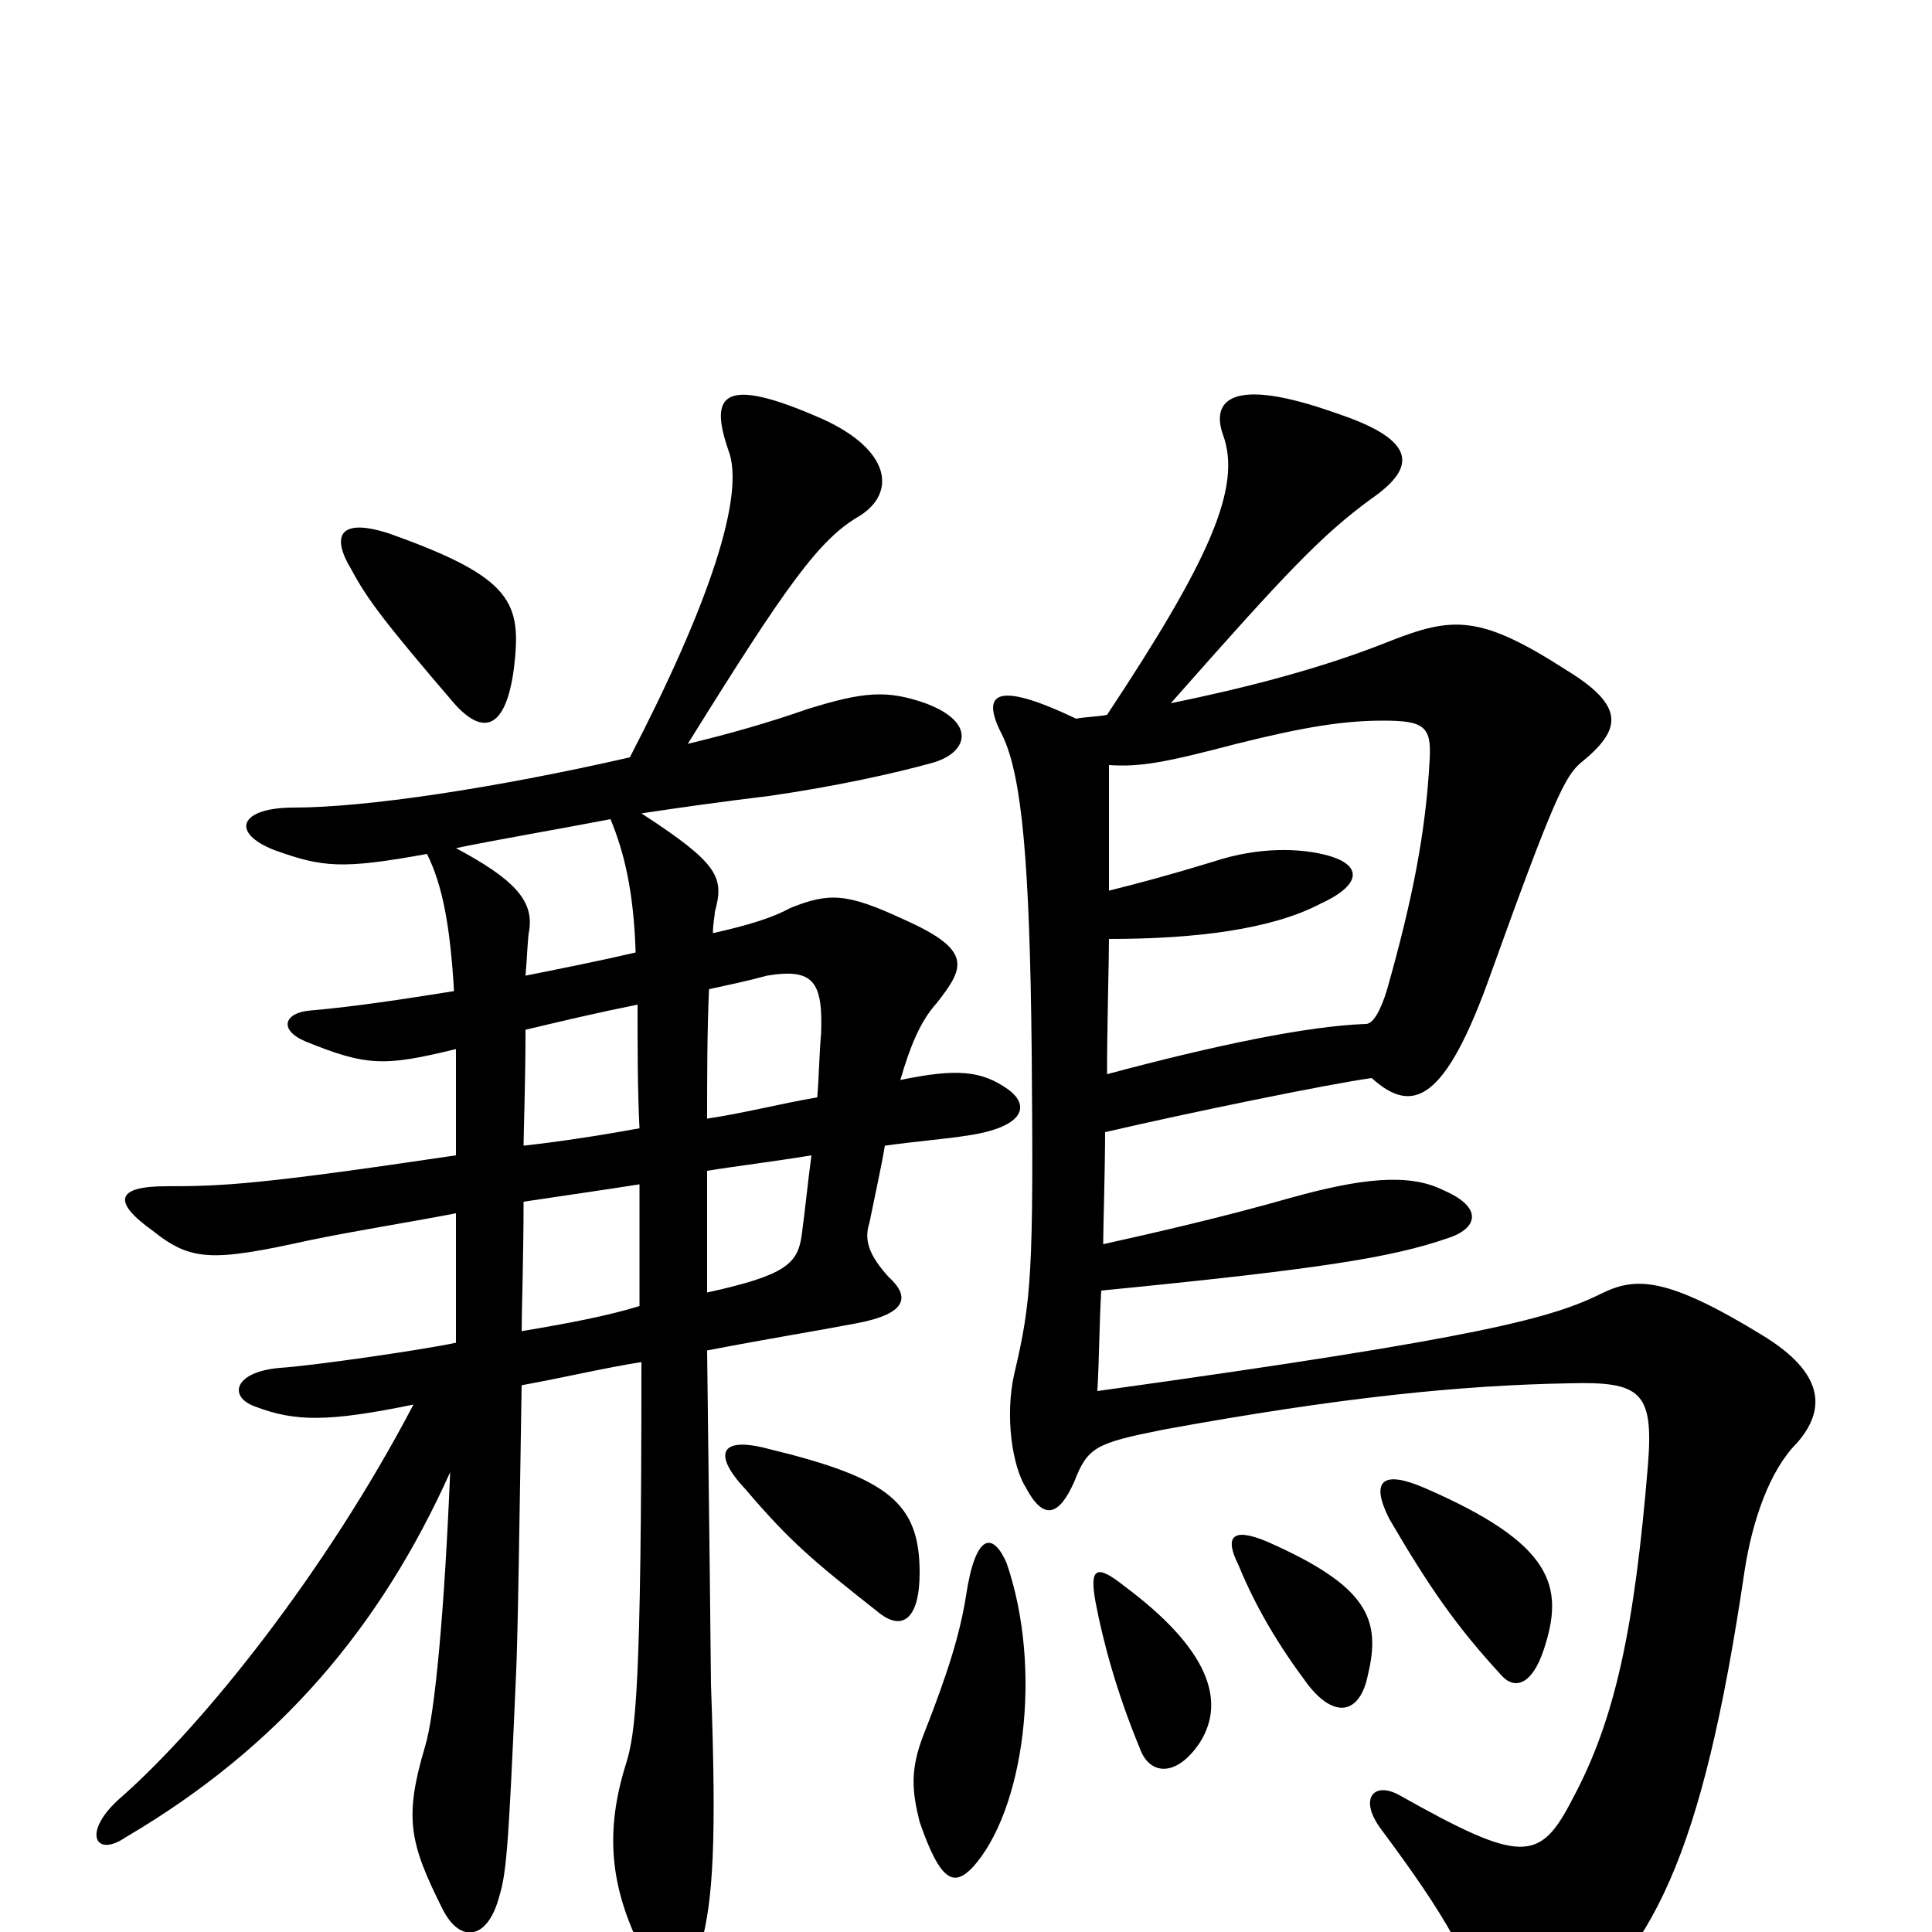 <svg xmlns="http://www.w3.org/2000/svg" viewBox="0 -1000 1000 1000">
	<path fill="#000000" d="M521 -191C514 -207 505 -207 500 -174C497 -155 491 -135 478 -102C471 -84 472 -73 476 -57C487 -25 494 -24 503 -33C530 -62 540 -136 521 -191ZM621 -98C635 -120 625 -147 582 -179C567 -191 564 -188 567 -171C571 -150 578 -124 590 -95C595 -81 609 -80 621 -98ZM708 -133C715 -162 708 -179 656 -202C637 -210 634 -204 641 -190C650 -168 662 -148 677 -128C691 -110 704 -113 708 -133ZM799 -146C810 -179 804 -201 737 -230C716 -239 709 -234 719 -214C740 -178 754 -158 777 -133C784 -125 793 -128 799 -146ZM476 -186C476 -222 460 -235 398 -250C372 -257 369 -247 386 -229C409 -202 421 -192 454 -166C467 -155 476 -162 476 -186ZM423 -432C405 -429 386 -424 366 -421C366 -441 366 -467 367 -488C376 -490 386 -492 397 -495C421 -499 426 -492 425 -465C424 -454 424 -444 423 -432ZM366 -331C366 -353 366 -374 366 -394C378 -396 402 -399 420 -402C418 -387 417 -376 415 -361C413 -346 407 -340 366 -331ZM270 -311C270 -320 271 -351 271 -378C291 -381 312 -384 331 -387C331 -364 331 -343 331 -324C315 -319 294 -315 270 -311ZM330 -480C330 -457 330 -436 331 -416C309 -412 289 -409 271 -407C271 -413 272 -440 272 -467C293 -472 310 -476 330 -480ZM718 -488C715 -478 711 -470 707 -470C677 -469 629 -459 573 -444C573 -469 574 -502 574 -514C619 -514 658 -519 683 -532C705 -542 705 -552 688 -557C674 -561 652 -562 628 -554C605 -547 590 -543 574 -539C574 -562 574 -581 574 -604C590 -603 602 -605 640 -615C676 -624 696 -627 716 -627C737 -627 741 -624 740 -607C738 -569 731 -534 718 -488ZM316 -576C323 -559 328 -539 329 -507C312 -503 292 -499 272 -495C273 -506 273 -514 274 -519C276 -534 266 -545 236 -561C255 -565 290 -571 316 -576ZM266 -654C270 -688 266 -701 201 -724C176 -732 171 -723 182 -705C190 -690 199 -678 235 -636C251 -618 262 -624 266 -654ZM326 -608C256 -592 189 -582 152 -582C124 -582 119 -569 142 -560C167 -551 177 -550 221 -558C229 -542 233 -521 235 -487C210 -483 184 -479 161 -477C147 -476 144 -467 158 -461C190 -448 199 -448 236 -457C236 -438 236 -419 236 -402C135 -387 116 -386 86 -386C60 -386 58 -378 79 -363C99 -347 110 -347 160 -358C184 -363 210 -367 236 -372C236 -349 236 -327 236 -305C217 -301 161 -293 145 -292C121 -290 118 -277 132 -272C153 -264 170 -264 214 -273C169 -187 106 -108 63 -70C42 -52 49 -38 65 -49C145 -96 197 -158 233 -238C230 -165 225 -112 220 -96C209 -59 212 -46 229 -12C238 6 252 4 258 -17C262 -30 263 -39 267 -131C268 -148 269 -221 270 -283C292 -287 313 -292 332 -295C332 -125 329 -103 324 -87C313 -52 316 -24 331 7C340 26 357 26 363 6C369 -17 371 -46 368 -128C368 -132 367 -222 366 -301C397 -307 422 -311 443 -315C470 -320 471 -329 460 -339C450 -350 447 -358 450 -367C453 -382 456 -395 458 -407C472 -409 494 -411 499 -412C529 -416 534 -427 522 -436C508 -446 495 -447 466 -441C471 -458 476 -471 485 -481C499 -499 504 -508 468 -524C438 -538 429 -538 409 -530C400 -525 387 -521 369 -517C369 -522 370 -526 370 -528C375 -546 372 -553 332 -579C352 -582 373 -585 398 -588C433 -593 464 -600 482 -605C501 -610 506 -626 479 -636C459 -643 447 -642 418 -633C398 -626 377 -620 356 -615C407 -697 424 -721 445 -733C464 -745 461 -767 426 -783C374 -806 367 -796 377 -767C386 -744 367 -687 326 -608ZM573 -630C568 -629 562 -629 557 -628C513 -649 508 -640 519 -619C529 -598 533 -553 534 -456C535 -342 534 -327 525 -289C520 -267 524 -241 531 -230C540 -213 548 -215 556 -233C563 -251 567 -253 602 -260C695 -277 757 -283 812 -284C849 -285 856 -280 853 -242C846 -157 836 -110 814 -69C797 -36 788 -35 724 -71C711 -78 703 -69 715 -53C747 -10 765 19 769 49C771 62 782 65 802 51C855 13 881 -38 903 -187C907 -213 916 -239 930 -253C945 -270 945 -289 912 -309C863 -339 847 -339 830 -331C804 -318 770 -308 568 -280C569 -298 569 -315 570 -332C682 -343 720 -349 749 -359C765 -364 768 -375 747 -384C729 -393 704 -390 668 -380C633 -370 598 -362 571 -356C571 -363 572 -396 572 -414C615 -424 688 -439 710 -442C731 -423 748 -429 772 -497C804 -586 810 -598 818 -605C839 -622 842 -634 811 -653C766 -682 752 -681 719 -668C684 -654 645 -644 606 -636C666 -704 684 -723 710 -742C733 -758 734 -772 692 -786C636 -806 627 -792 633 -775C643 -748 626 -710 573 -630Z"/>
</svg>